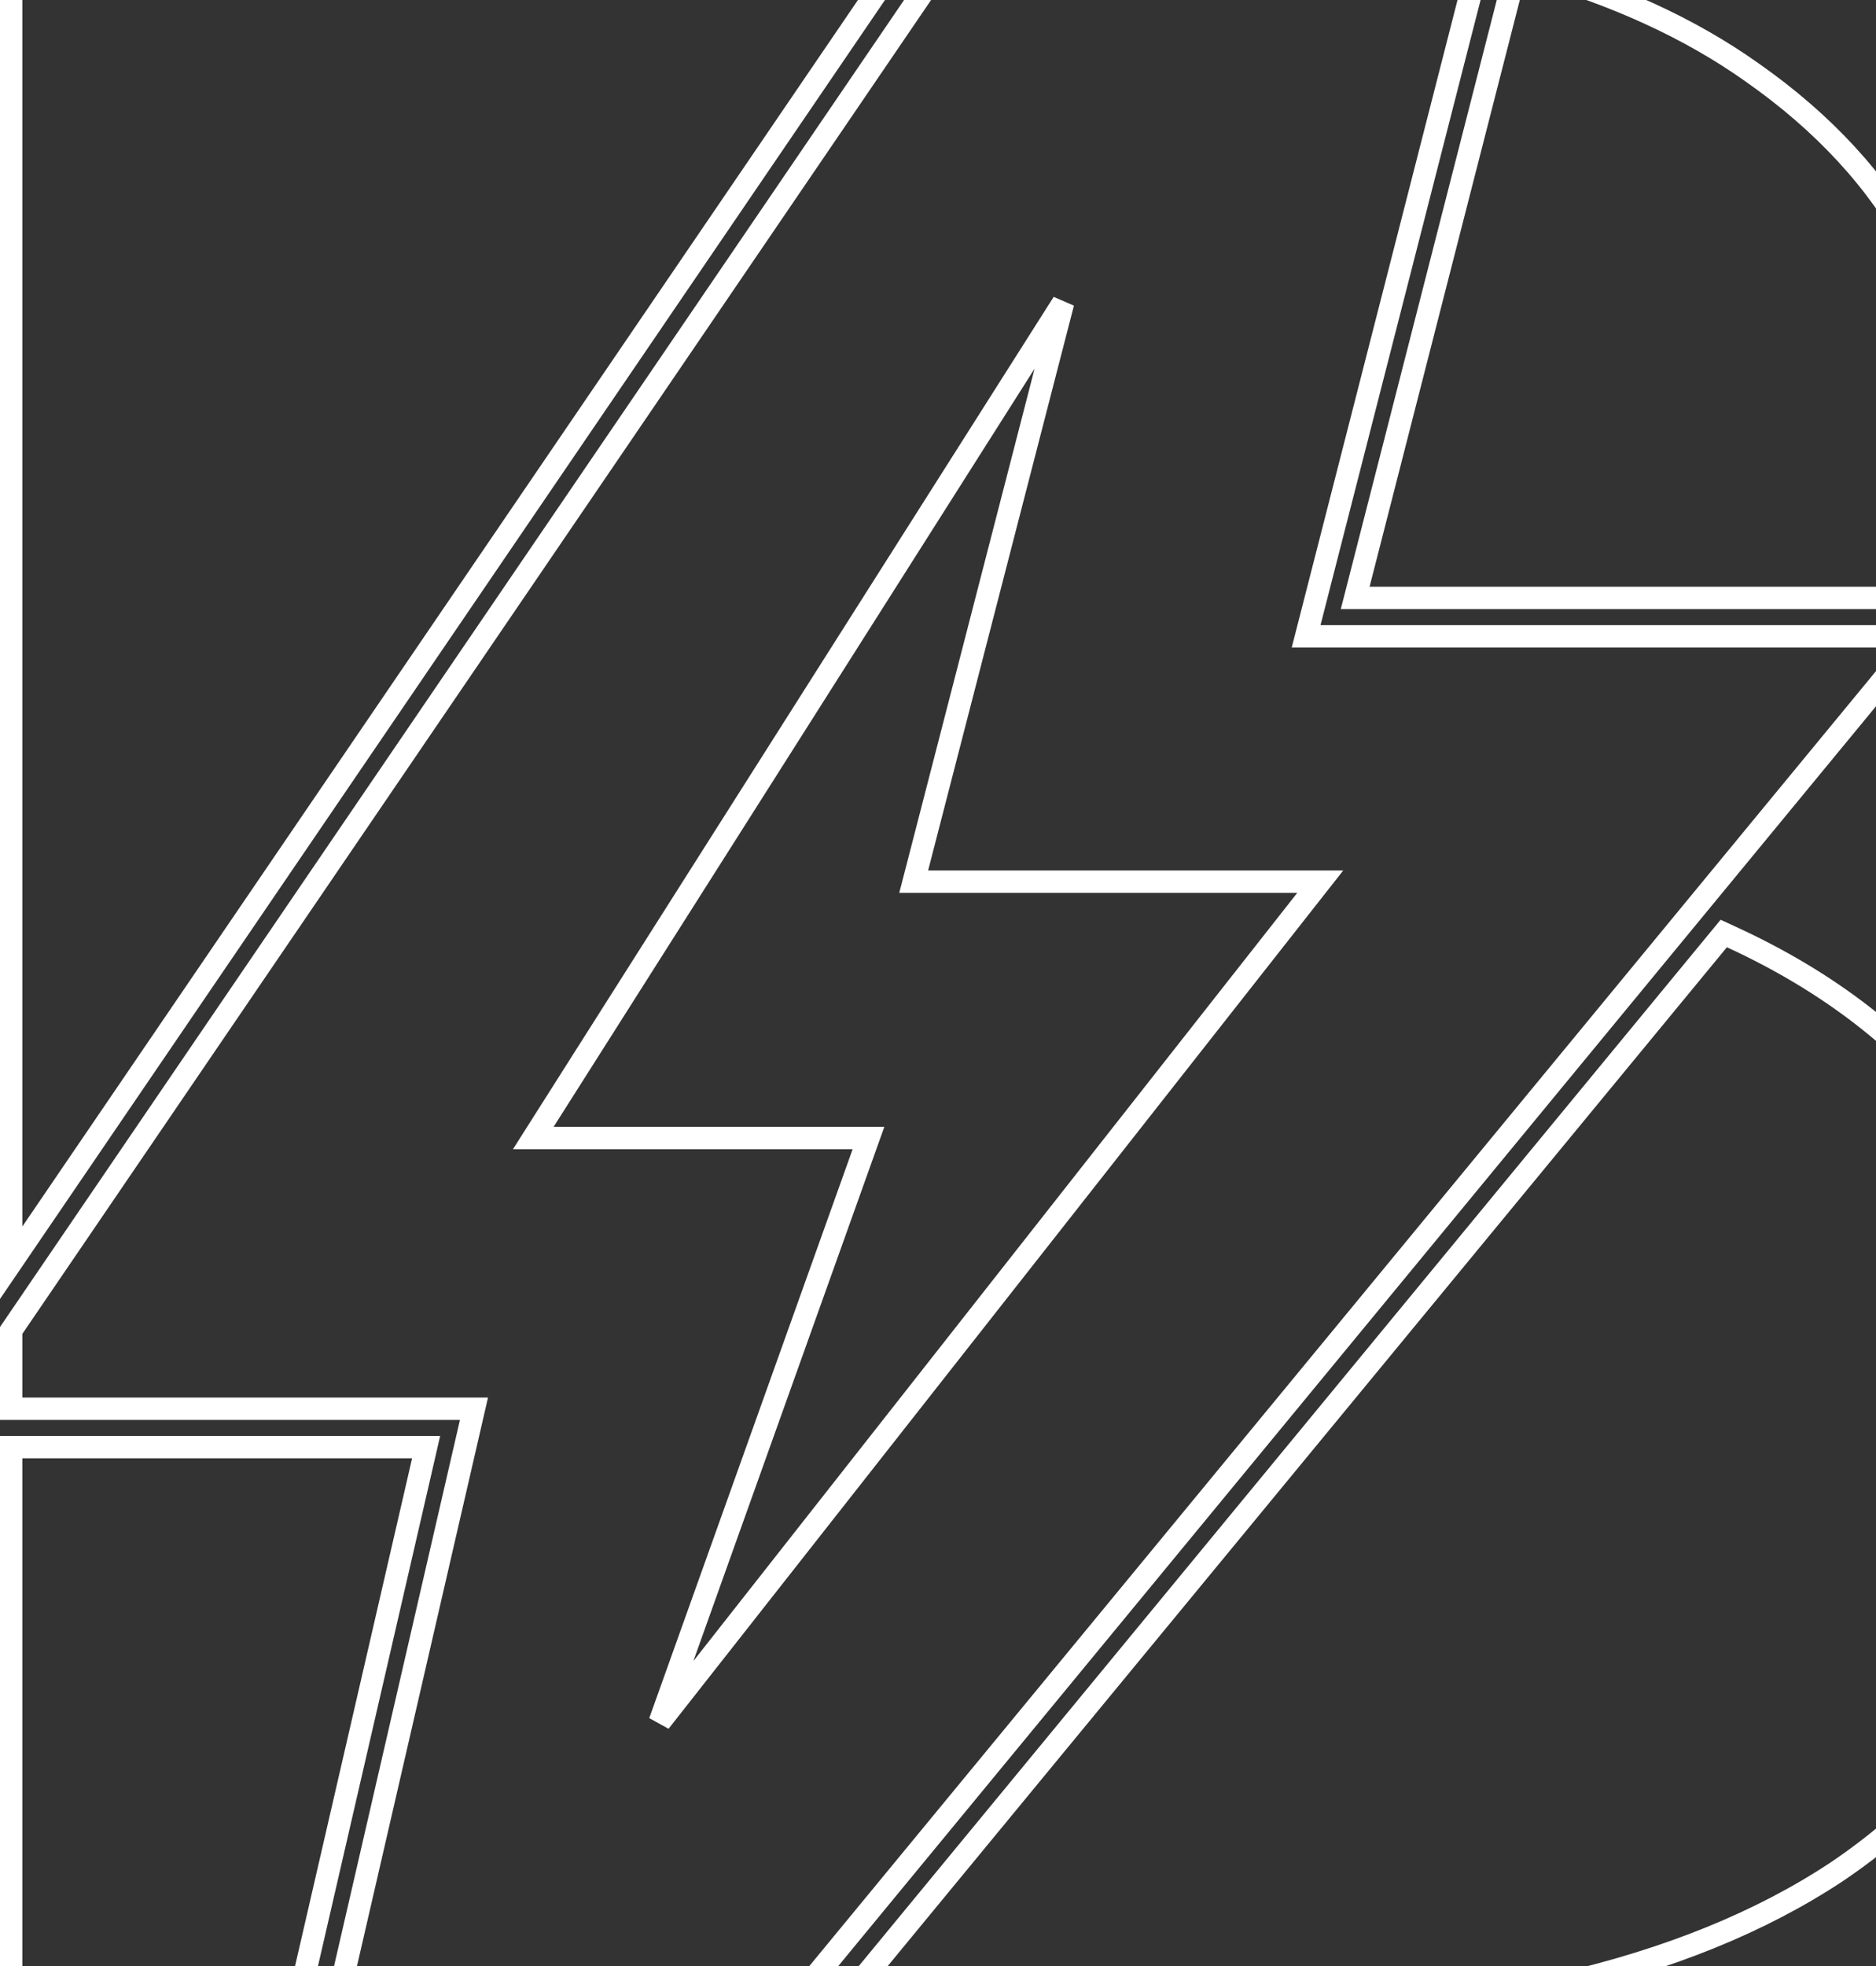 <svg width="84" height="88" viewBox="0 0 84 88" fill="none" xmlns="http://www.w3.org/2000/svg">
<rect x="0" y="0" width="84" height="88" fill="#333333" stroke="none"/>
<path d="M43.735 -3.5H43.471L43.322 -3.282L0.587 59.424L0.5 59.552V59.706V62.555V63.055H1H21.223L15.036 89.888L14.895 90.5H15.523H34.592H34.827L34.977 90.318L85.257 29.3L85.931 28.482H84.871H58.483L66.14 -1.412L66.268 -1.913L65.763 -2.024C61.278 -3.01 56.13 -3.5 50.325 -3.5H43.735ZM41.557 39.463H59.116L29.542 77.071L38.648 51.607L38.887 50.939H38.177H23.878L47.602 13.555L41.073 38.838L40.911 39.463H41.557ZM40.873 -2.718L41.405 -3.5H40.459H1H0.5V-3V54.899V56.521L1.413 55.181L40.873 -2.718ZM1 64.774H0.5V65.274V90V90.5H1H12.75H13.148L13.238 90.112L18.939 65.387L19.08 64.774H18.452H1ZM37.715 89.682L37.041 90.5H38.101H52.962C65.669 90.5 75.454 88.28 82.253 83.774L82.257 83.771C89.078 79.16 92.5 72.671 92.5 64.359C92.5 58.771 90.977 53.966 87.913 49.971C85.335 46.611 81.87 43.938 77.533 41.945L77.183 41.784L76.938 42.081L37.715 89.682ZM87.13 26.762H87.533L87.619 26.369C87.972 24.752 88.148 23.066 88.148 21.313C88.148 13.789 84.895 7.751 78.44 3.234C75.668 1.268 72.323 -0.262 68.413 -1.363L67.92 -1.501L67.793 -1.005L60.84 26.138L60.68 26.762H61.325H87.13Z" stroke="white"/>
</svg>
